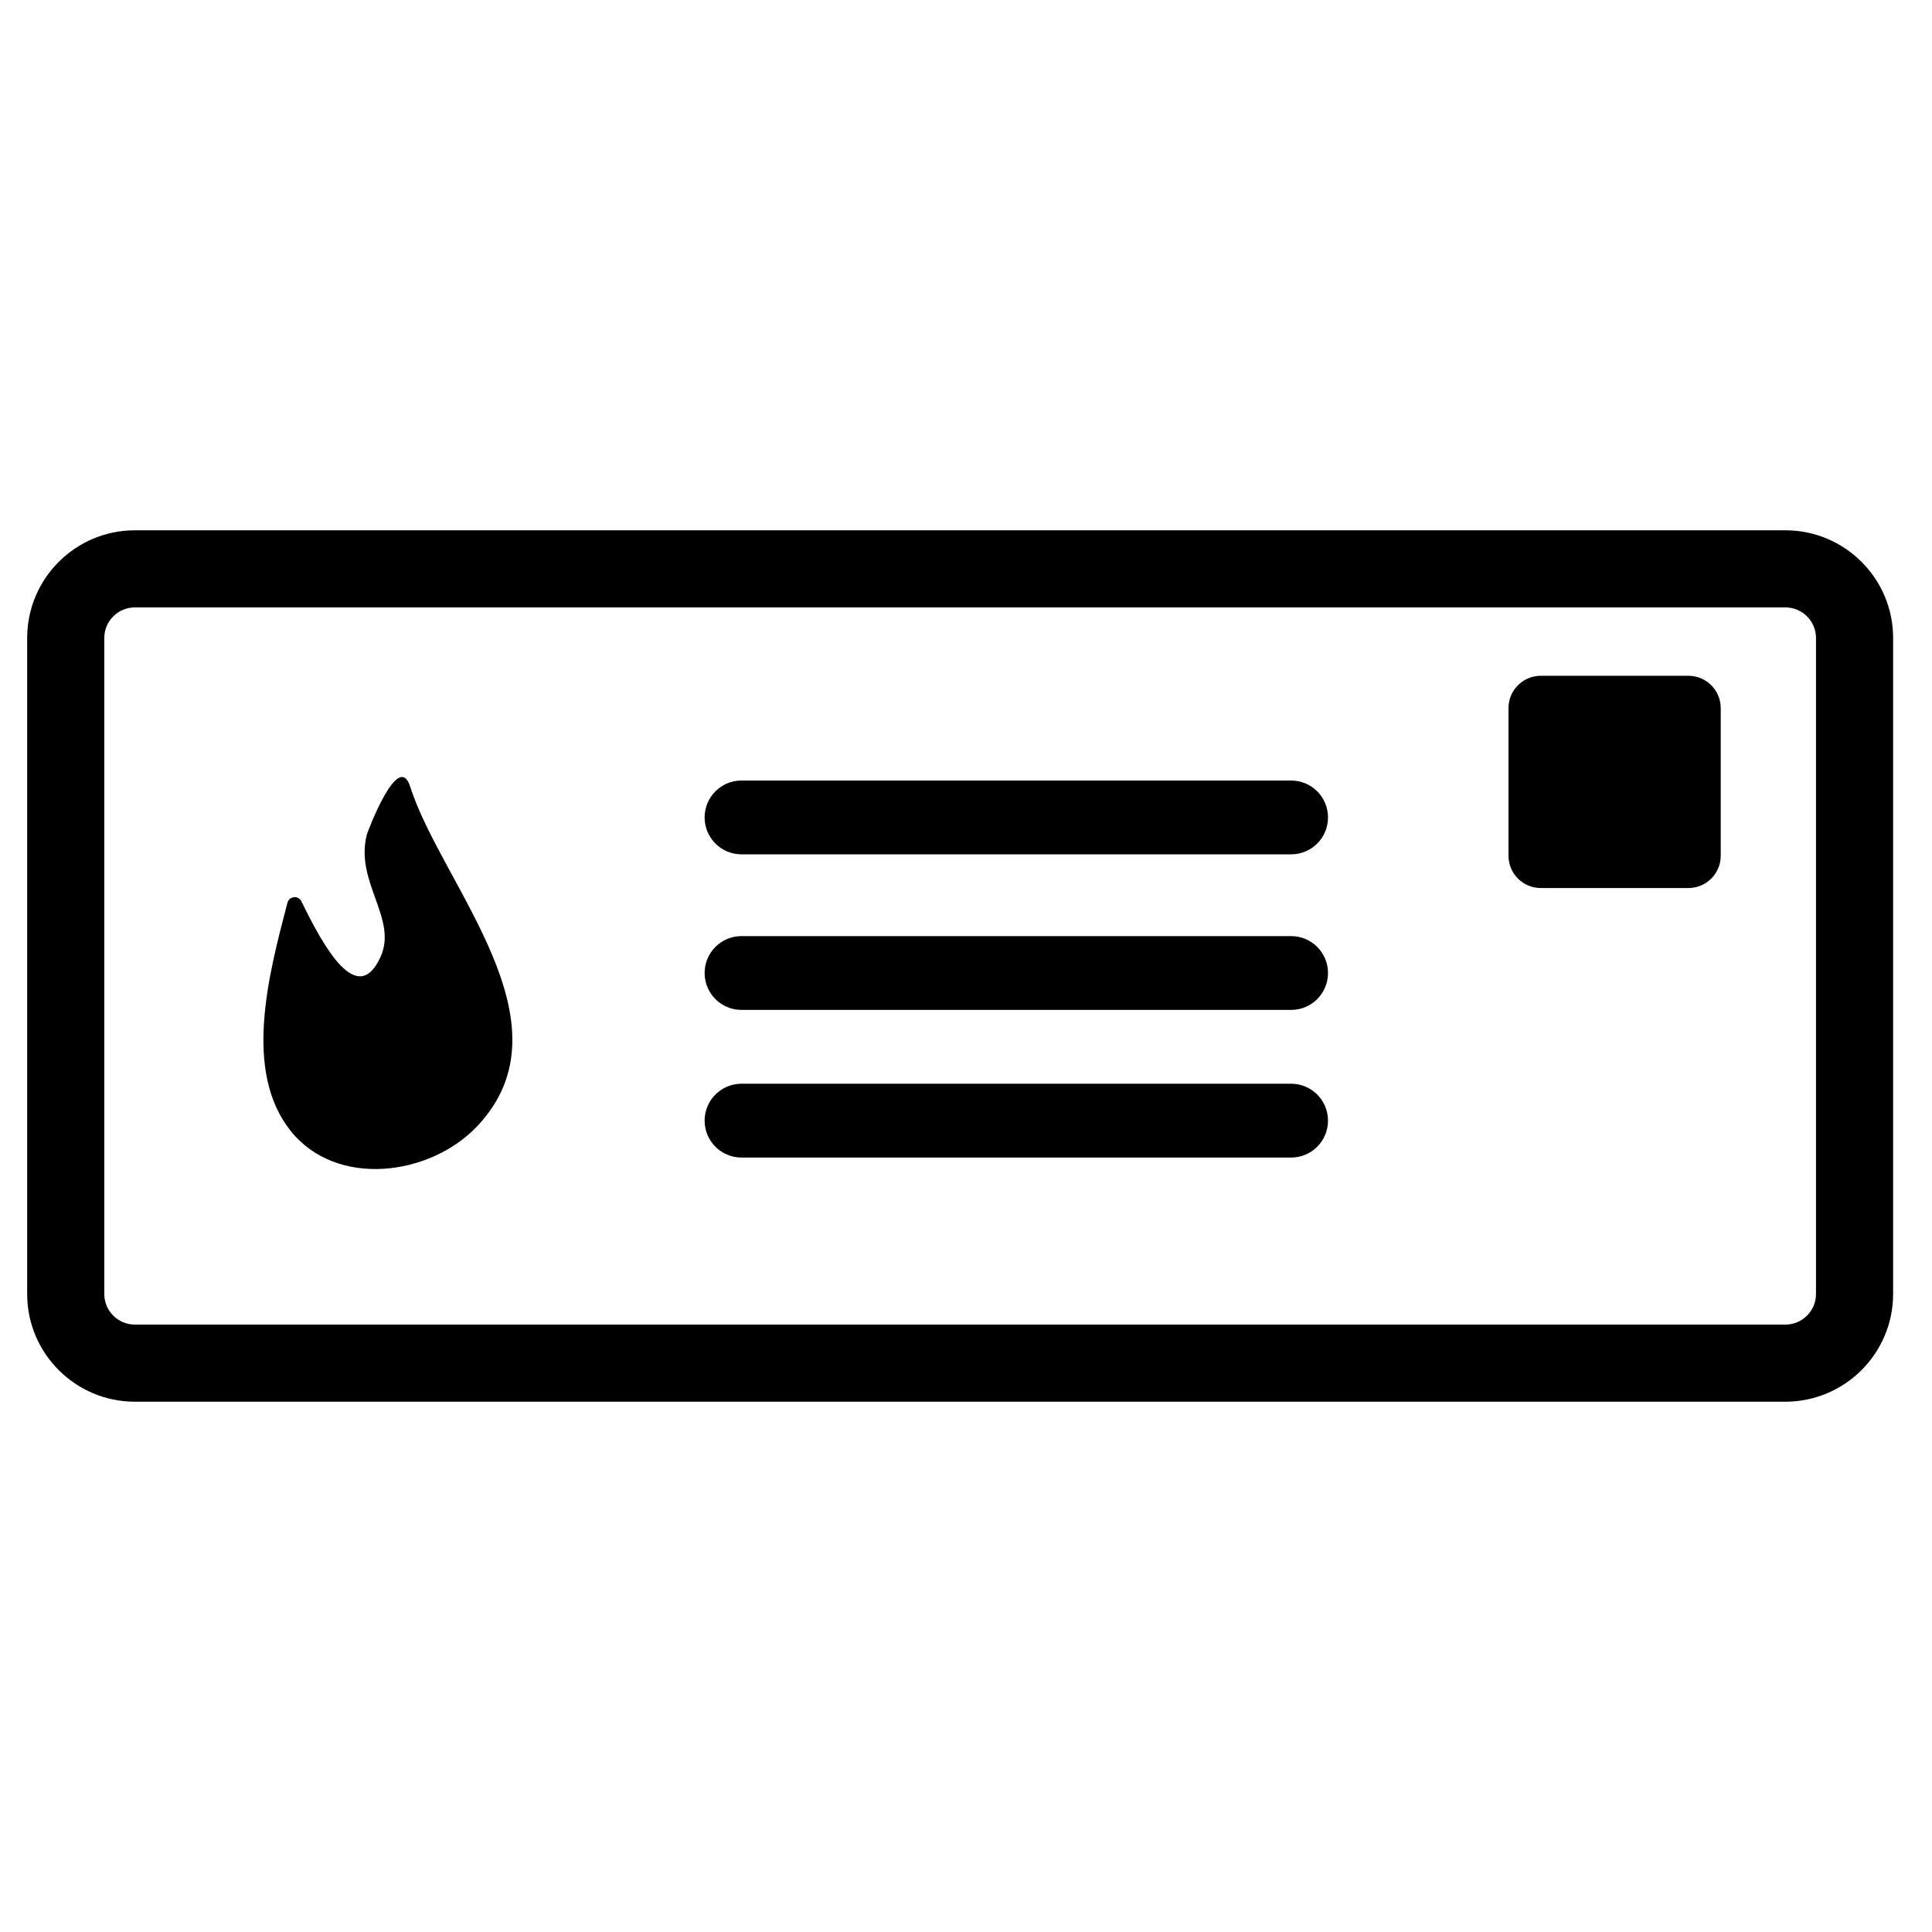 <svg xmlns="http://www.w3.org/2000/svg" xmlns:xlink="http://www.w3.org/1999/xlink" version="1.1" x="0px" y="0px" viewBox="0 0 48 48" enable-background="new 0 0 48 48" xml:space="preserve"><g><path fill="#000000" d="M44.357,34.825H3.351c-1.476,0-2.676-1.2-2.676-2.675V15.85c0-1.475,1.2-2.675,2.676-2.675h41.007   c1.476,0,2.676,1.2,2.676,2.675V32.15C47.033,33.625,45.833,34.825,44.357,34.825z M3.351,15.091c-0.419,0-0.76,0.341-0.76,0.759   V32.15c0,0.418,0.341,0.759,0.76,0.759h41.007c0.419,0,0.76-0.341,0.76-0.759V15.85c0-0.418-0.341-0.759-0.76-0.759H3.351z"></path></g><g><path fill="#000000" d="M32.077,21.226H18.423c-0.507,0-0.917-0.41-0.917-0.917s0.41-0.917,0.917-0.917h13.654   c0.507,0,0.917,0.41,0.917,0.917S32.584,21.226,32.077,21.226z"></path></g><g><path fill="#000000" d="M32.077,25.091H18.423c-0.507,0-0.917-0.41-0.917-0.917s0.41-0.917,0.917-0.917h13.654   c0.507,0,0.917,0.41,0.917,0.917S32.584,25.091,32.077,25.091z"></path></g><g><path fill="#000000" d="M32.077,28.759H18.423c-0.507,0-0.917-0.41-0.917-0.917s0.41-0.917,0.917-0.917h13.654   c0.507,0,0.917,0.41,0.917,0.917S32.584,28.759,32.077,28.759z"></path></g><path fill="#000000" d="M42.751,21.261c0,0.443-0.359,0.802-0.802,0.802H38.28c-0.443,0-0.802-0.359-0.802-0.802v-3.669  c0-0.443,0.359-0.802,0.802-0.802h3.669c0.443,0,0.802,0.359,0.802,0.802V21.261z"></path><path d="M7.489,22.395c-0.076-0.156-0.304-0.133-0.348,0.035c-0.472,1.803-1.103,4.183,0.081,5.667  c1.138,1.427,3.456,1.118,4.622-0.104c2.448-2.566-0.875-6.002-1.654-8.451c-0.294-0.925-1.063,1.144-1.074,1.186  c-0.311,1.179,0.77,2.092,0.34,3.042C8.879,25.046,8.045,23.534,7.489,22.395z"></path></svg>